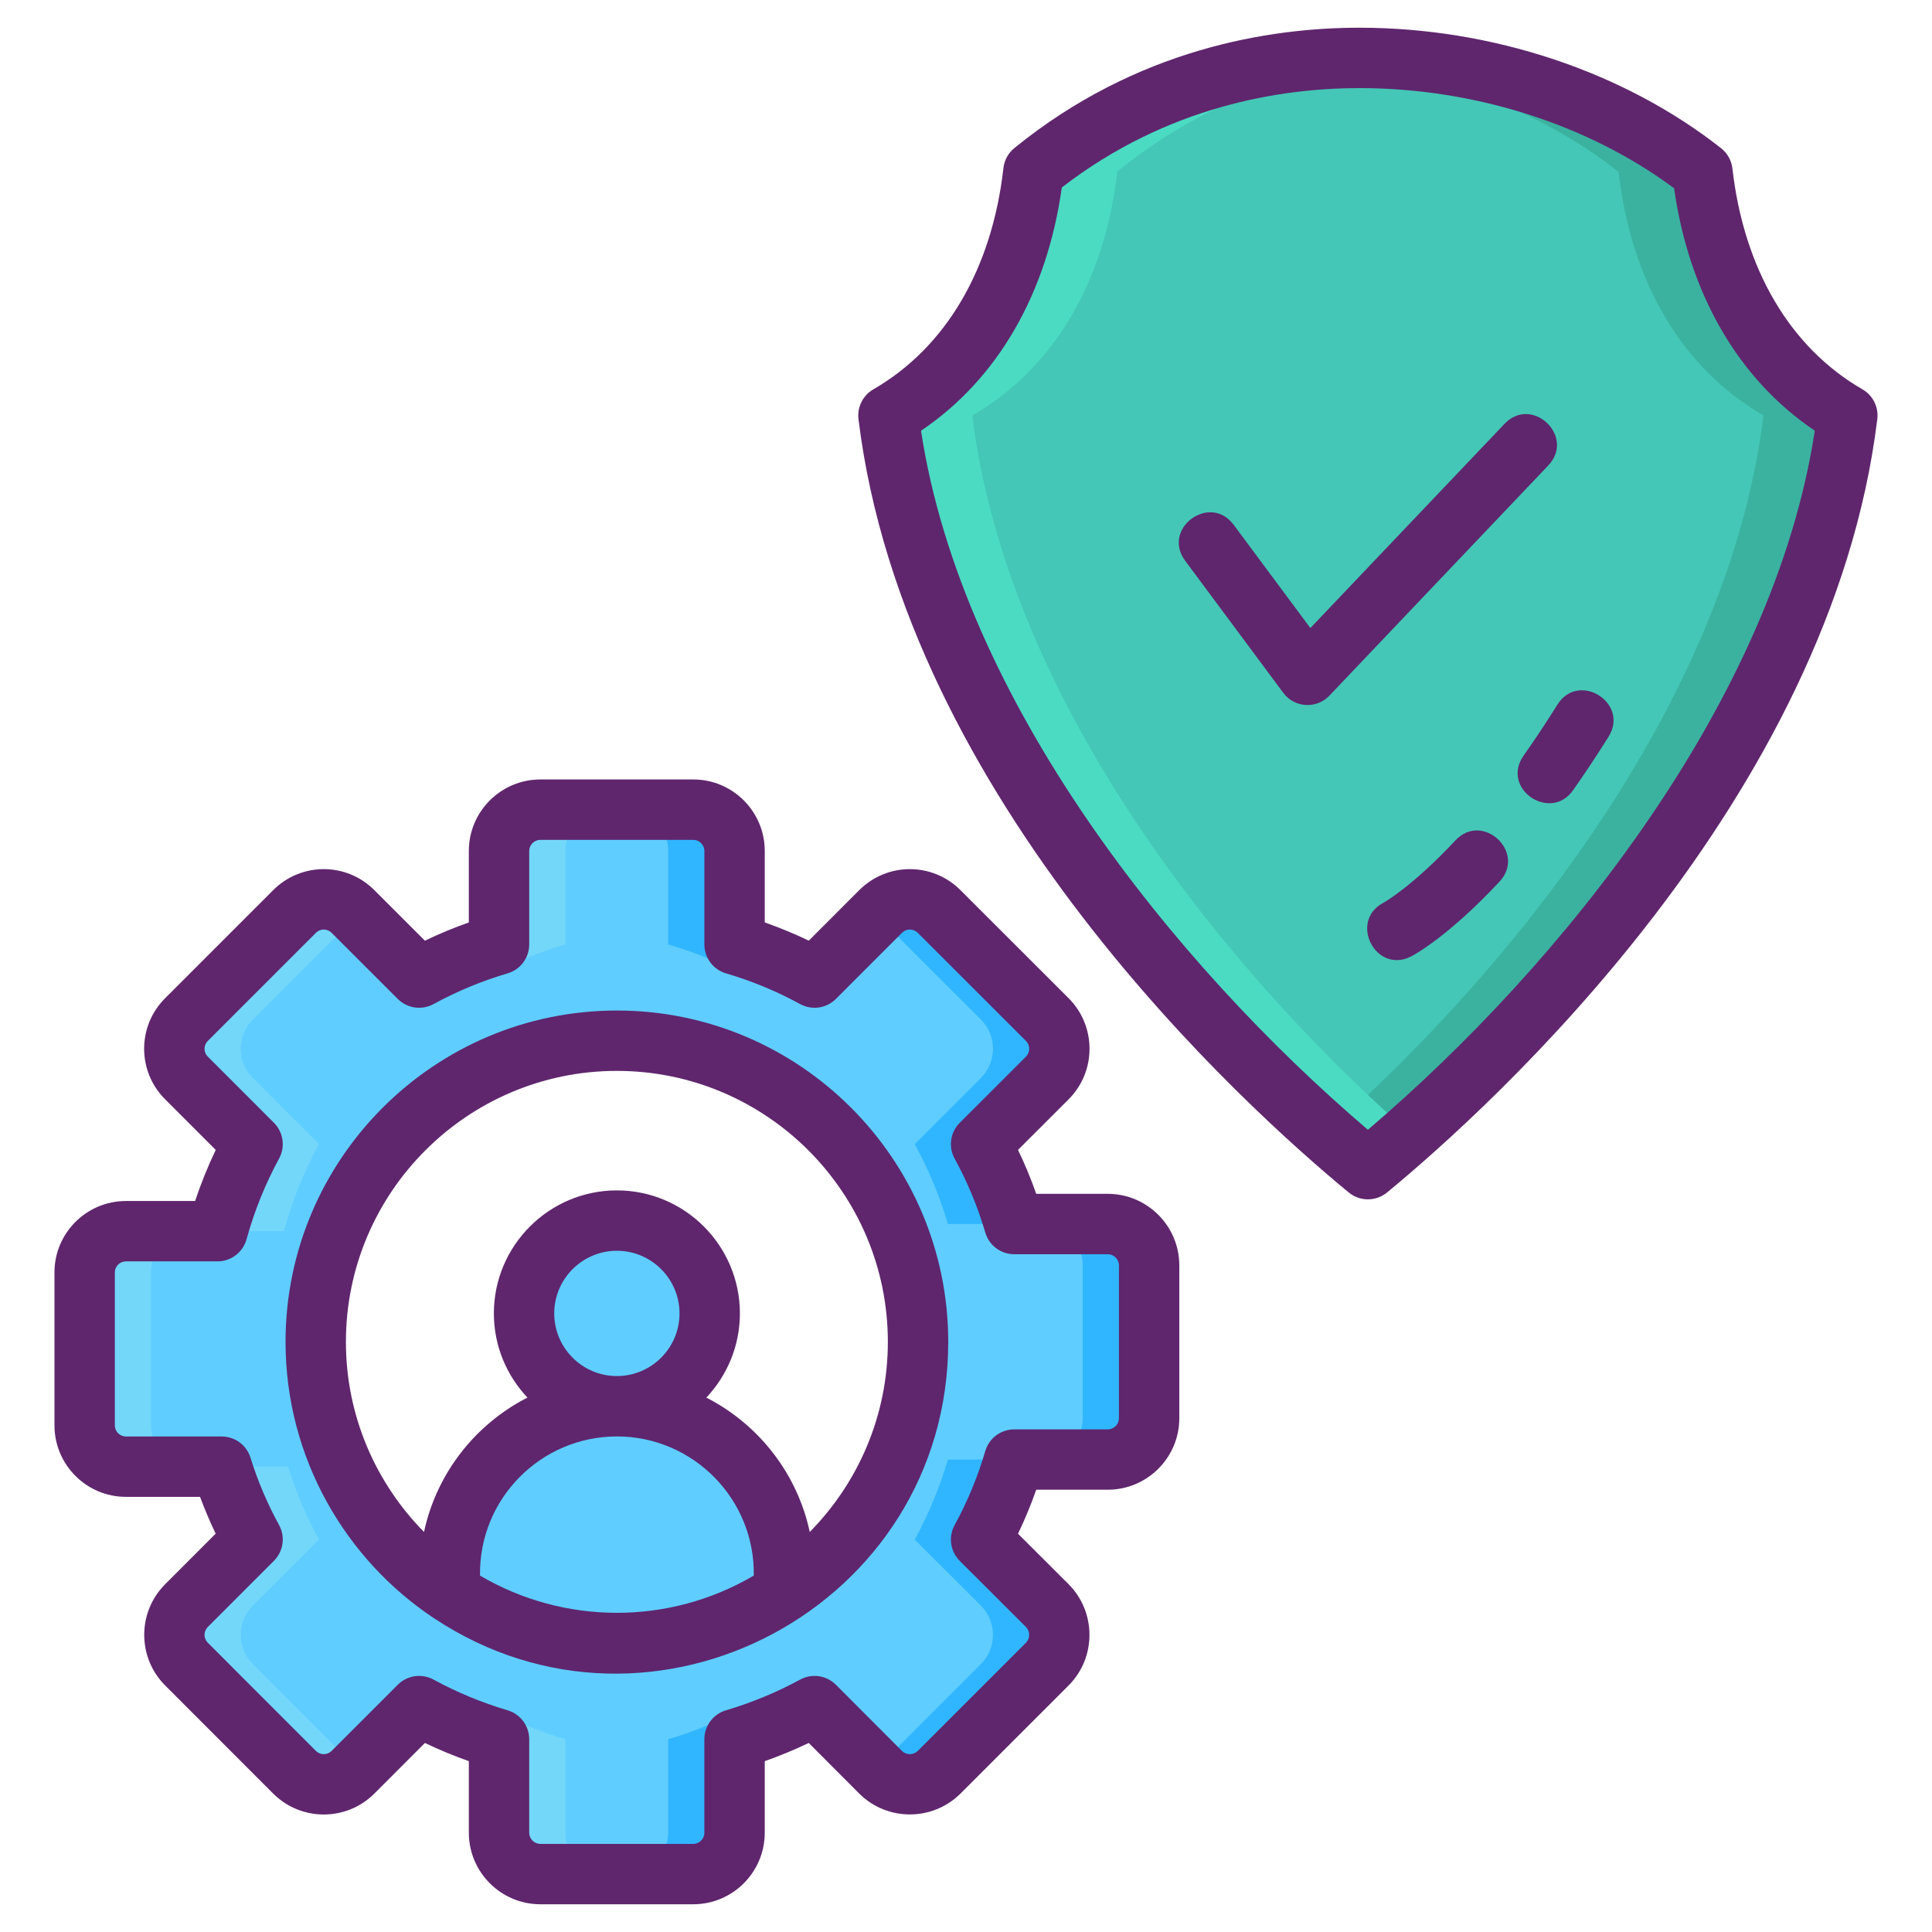 <?xml version="1.0" encoding="utf-8"?>
<!-- Generator: Adobe Illustrator 24.0.0, SVG Export Plug-In . SVG Version: 6.00 Build 0)  -->
<svg version="1.1" id="Icon_Set" xmlns="http://www.w3.org/2000/svg" xmlns:xlink="http://www.w3.org/1999/xlink" x="0px" y="0px"
	 viewBox="0 0 256 256" enable-background="new 0 0 256 256" xml:space="preserve">
<g>
	<g>
		<g>
			<path fill="#44C7B6" d="M181.253,154.92c-27.932-23.028-58.756-60.825-63.528-99.865c10.701-6.178,17.546-17.629,19.209-32.334
				c15.177-12.333,31.651-15.048,43.2-15.048c16.748,0,33.35,5.58,45.445,15.111c1.676,14.67,8.512,26.094,19.203,32.268
				C240.01,94.089,209.186,131.892,181.253,154.92z"/>
			<path fill="#3BB2A0" d="M244.78,55.048c-4.77,39.038-35.593,76.846-63.527,99.868c-1.844-1.519-3.696-3.096-5.556-4.748
				c26.326-23.267,53.512-58.653,57.971-95.12c-10.689-6.17-17.526-17.593-19.2-32.267c-10.756-8.474-25.075-13.822-39.89-14.904
				c1.948-0.148,3.807-0.207,5.556-0.207c16.748,0,33.349,5.585,45.445,15.111C227.254,37.455,234.091,48.878,244.78,55.048z"/>
			<path fill="#4BDBC3" d="M186.809,150.168c-1.859,1.652-3.711,3.23-5.556,4.748c-27.934-23.023-58.757-60.823-63.527-99.861
				c10.696-6.178,17.541-17.63,19.208-32.334C152.112,10.388,168.586,7.67,180.135,7.67c1.859,0,3.711,0.067,5.556,0.207
				c-10.948,0.837-24.763,4.378-37.645,14.845c-1.667,14.704-8.511,26.156-19.208,32.334
				C133.297,91.523,160.482,126.901,186.809,150.168z"/>
		</g>
		<circle fill="#5FCDFF" cx="81.74" cy="174.034" r="12.3"/>
		<path fill="#5FCDFF" d="M103.881,208.475c0,0.898-0.049,1.784-0.16,2.645c-6.298,4.17-13.862,6.593-21.981,6.593
			c-8.118,0-15.683-2.423-21.981-6.593c-0.111-0.861-0.16-1.747-0.16-2.645c0-12.227,9.914-22.141,22.141-22.141
			S103.881,196.249,103.881,208.475z"/>
		<g>
			<g>
				<g id="XMLID_34_">
					<path fill="#5FCDFF" d="M146.779,162.189h-12.385c-1.073-3.653-2.527-7.195-4.392-10.591l8.767-8.761
						c2.135-2.135,2.135-5.606,0-7.741l-14.332-14.32c-2.146-2.146-5.606-2.146-7.752,0l-8.749,8.755
						c-3.401-1.865-6.949-3.319-10.602-4.392v-12.385c0-3.02-2.451-5.471-5.471-5.471H71.607c-3.032,0-5.483,2.451-5.483,5.471
						v12.385c-3.653,1.073-7.195,2.539-10.591,4.392l-8.761-8.755c-2.135-2.146-5.606-2.146-7.741,0l-14.32,14.32
						c-2.146,2.135-2.146,5.606,0,7.741l8.755,8.761c-2.006,3.694-3.554,7.559-4.65,11.541H16.689c-3.02,0-5.471,2.445-5.471,5.46
						v20.272c0,3.014,2.451,5.471,5.471,5.471h12.684c1.026,3.313,2.398,6.556,4.093,9.646l-8.755,8.761
						c-2.146,2.146-2.146,5.606,0,7.752l14.32,14.332c2.135,2.135,5.606,2.135,7.741,0l8.761-8.767
						c3.395,1.853,6.937,3.307,10.591,4.392v12.385c0,3.032,2.451,5.483,5.483,5.483h20.255c3.02,0,5.471-2.451,5.471-5.483v-12.385
						c3.653-1.085,7.201-2.539,10.602-4.392l8.749,8.767c2.146,2.135,5.606,2.135,7.752,0l14.332-14.332
						c2.135-2.146,2.135-5.606,0-7.752l-8.767-8.749c1.865-3.401,3.319-6.949,4.392-10.602h12.385c3.032,0,5.483-2.451,5.483-5.471
						v-20.255C152.262,164.641,149.811,162.189,146.779,162.189z M81.74,217.711c-22.037,0-39.905-17.868-39.905-39.905
						S59.702,137.9,81.74,137.9s39.905,17.868,39.905,39.905S103.777,217.711,81.74,217.711z"/>
				</g>
				<g id="XMLID_31_">
					<path fill="#73D7F9" d="M20.014,188.871v-20.272c0-3.014,2.451-5.46,5.471-5.46h-8.796c-3.02,0-5.471,2.445-5.471,5.46v20.272
						c0,3.014,2.451,5.471,5.471,5.471h8.796C22.465,194.342,20.014,191.885,20.014,188.871z M33.507,220.502
						c-2.146-2.146-2.146-5.606,0-7.752l8.755-8.761c-1.695-3.09-3.067-6.333-4.093-9.646h-8.796
						c1.026,3.313,2.398,6.556,4.093,9.646l-8.755,8.761c-2.146,2.146-2.146,5.606,0,7.752l14.32,14.332
						c2.135,2.135,5.606,2.135,7.741,0l0.528-0.528L33.507,220.502z M33.507,135.097L47.3,121.305l-0.528-0.528
						c-2.135-2.146-5.606-2.146-7.741,0l-14.32,14.32c-2.146,2.135-2.146,5.606,0,7.741l8.755,8.761
						c-2.006,3.694-3.554,7.559-4.65,11.541h8.796c1.097-3.982,2.645-7.846,4.65-11.541l-8.755-8.761
						C31.361,140.703,31.361,137.232,33.507,135.097z M74.92,242.844v-12.385c-3.653-1.085-7.195-2.539-10.591-4.392l-2.803,2.803
						c1.507,0.598,3.043,1.126,4.597,1.589v12.385c0,3.032,2.451,5.483,5.483,5.483h8.796
						C77.371,248.327,74.92,245.876,74.92,242.844z M71.607,107.283c-3.032,0-5.483,2.451-5.483,5.471v12.385
						c-1.554,0.457-3.09,0.985-4.597,1.589l2.803,2.803c3.395-1.853,6.937-3.319,10.591-4.392v-12.385
						c0-3.02,2.451-5.471,5.483-5.471H71.607z"/>
				</g>
				<g id="XMLID_30_">
					<path fill="#30B6FF" d="M146.779,162.189h-8.796c3.032,0,5.483,2.451,5.483,5.483v20.255c0,3.02-2.451,5.471-5.483,5.471h8.796
						c3.032,0,5.483-2.451,5.483-5.471v-20.255C152.262,164.641,149.811,162.189,146.779,162.189z M138.768,135.097l-14.332-14.32
						c-2.146-2.146-5.606-2.146-7.752,0l-0.522,0.522l13.81,13.798c2.135,2.135,2.135,5.606,0,7.741l-8.767,8.761
						c1.865,3.395,3.319,6.937,4.392,10.591h8.796c-1.073-3.653-2.527-7.195-4.392-10.591l8.767-8.761
						C140.903,140.703,140.903,137.232,138.768,135.097z M138.768,212.75l-8.767-8.749c1.865-3.401,3.319-6.949,4.392-10.602h-8.796
						c-1.073,3.653-2.527,7.201-4.392,10.602l8.767,8.749c2.135,2.146,2.135,5.606,0,7.752l-13.81,13.81l0.522,0.522
						c2.146,2.135,5.606,2.135,7.752,0l14.332-14.332C140.903,218.356,140.903,214.896,138.768,212.75z M97.332,125.14v-12.385
						c0-3.02-2.451-5.471-5.471-5.471h-8.796c3.02,0,5.471,2.451,5.471,5.471v12.385c3.653,1.073,7.201,2.527,10.602,4.392
						l2.803-2.803C100.429,126.125,98.892,125.597,97.332,125.14z M99.139,226.067c-3.401,1.853-6.949,3.307-10.602,4.392v12.385
						c0,3.032-2.451,5.483-5.471,5.483h8.796c3.02,0,5.471-2.451,5.471-5.483v-12.385c1.554-0.463,3.09-0.991,4.603-1.589
						L99.139,226.067z"/>
				</g>
			</g>
		</g>
	</g>
	<g>
		<path fill="#5F266D" d="M246.783,51.588c-9.587-5.537-15.706-15.928-17.229-29.258c-0.121-1.06-0.661-2.027-1.499-2.688
			c-12.879-10.149-30.346-15.97-47.921-15.97c-11.908,0-29.507,2.766-45.723,15.944c-0.813,0.66-1.334,1.613-1.452,2.654
			c-1.512,13.364-7.633,23.776-17.235,29.319c-1.389,0.802-2.165,2.357-1.97,3.95c6.17,50.476,51.276,91.19,64.954,102.466
			c1.478,1.218,3.611,1.218,5.089,0c13.678-11.276,58.784-51.99,64.955-102.469C248.947,53.945,248.172,52.39,246.783,51.588z
			 M181.253,149.7c-25.733-21.941-53.774-56.902-59.214-92.626c10.123-6.822,16.677-18.125,18.658-32.231
			c14.047-10.854,29.129-13.169,39.438-13.169c15.234,0,30.327,4.821,41.69,13.273C223.823,39,230.37,50.264,240.468,57.07
			C235.028,92.797,206.986,127.759,181.253,149.7z"/>
		<path fill="#5F266D" d="M199.355,56.163L173.63,83.218l-10.166-13.684c-3.152-4.242-9.578,0.522-6.422,4.771l13,17.5
			c1.475,1.986,4.395,2.175,6.11,0.371l29-30.5C208.793,57.846,203.003,52.329,199.355,56.163z"/>
		<path fill="#5F266D" d="M206.358,93.378c-1.465,2.345-2.967,4.61-4.465,6.733c-3.09,4.381,3.533,8.872,6.538,4.61
			c1.583-2.244,3.167-4.634,4.711-7.104C215.943,93.137,209.163,88.89,206.358,93.378z"/>
		<path fill="#5F266D" d="M192.845,111.363c-5.702,6.105-9.435,8.203-9.558,8.271c-4.616,2.455-0.97,9.536,3.733,7.076
			c0.488-0.255,4.96-2.701,11.671-9.887C202.299,112.961,196.456,107.493,192.845,111.363z"/>
		<path fill="#5F266D" d="M81.74,133.9c-24.209,0-43.905,19.696-43.905,43.906c0,15.374,7.974,28.88,19.717,36.649
			c29.034,19.224,68.094-1.687,68.094-36.649C125.645,153.596,105.949,133.9,81.74,133.9z M63.603,208.774
			c-0.157-10.191,8.078-18.439,18.138-18.439c10.099,0,18.301,8.296,18.138,18.438C88.626,215.388,74.729,215.315,63.603,208.774z
			 M73.439,174.035c0-4.577,3.724-8.301,8.3-8.301s8.3,3.724,8.3,8.301c0,4.577-3.724,8.3-8.3,8.3S73.439,178.611,73.439,174.035z
			 M107.298,202.992c-1.667-7.777-6.803-14.277-13.704-17.804c2.748-2.919,4.446-6.838,4.446-11.154
			c0-8.988-7.313-16.301-16.3-16.301s-16.3,7.313-16.3,16.301c0,4.316,1.698,8.235,4.447,11.154
			c-6.901,3.527-12.037,10.028-13.703,17.805c-6.394-6.486-10.349-15.383-10.349-25.188c0-19.798,16.107-35.906,35.905-35.906
			s35.905,16.107,35.905,35.906C117.645,187.611,113.691,196.506,107.298,202.992z"/>
		<path fill="#5F266D" d="M146.779,158.189h-9.473c-0.699-1.99-1.505-3.936-2.413-5.824l6.705-6.7
			c3.693-3.694,3.693-9.704-0.001-13.398l-14.331-14.319c-3.711-3.71-9.698-3.712-13.41,0.001l-6.688,6.693
			c-1.891-0.908-3.84-1.715-5.834-2.415v-9.473c0-5.223-4.249-9.471-9.471-9.471H71.606c-5.229,0-9.483,4.249-9.483,9.471v9.474
			c-1.978,0.697-3.923,1.504-5.822,2.416l-6.694-6.689c-3.736-3.756-9.749-3.683-13.405-0.008L21.89,132.261
			c-3.748,3.727-3.691,9.741-0.008,13.404l6.702,6.706c-1.049,2.196-1.962,4.458-2.731,6.768h-9.164
			c-5.223,0-9.471,4.244-9.471,9.459v20.272c0,5.223,4.249,9.471,9.471,9.471h9.819c0.612,1.655,1.303,3.286,2.069,4.88
			l-6.694,6.699c-3.696,3.697-3.696,9.712-0.001,13.408l14.321,14.333c3.694,3.693,9.704,3.693,13.398-0.001l6.704-6.708
			c1.885,0.903,3.829,1.708,5.819,2.411v9.479c0,5.229,4.254,9.483,9.483,9.483h20.255c5.223,0,9.471-4.254,9.471-9.483v-9.479
			c1.993-0.703,3.939-1.508,5.828-2.412l6.703,6.716c3.692,3.673,9.701,3.673,13.402-0.007l14.34-14.34
			c3.672-3.693,3.672-9.701-0.011-13.404l-6.702-6.689c0.908-1.891,1.714-3.839,2.414-5.832h9.473c5.229,0,9.483-4.249,9.483-9.471
			v-20.255C156.262,162.443,152.008,158.189,146.779,158.189z M148.262,187.927c0,0.811-0.665,1.471-1.483,1.471h-12.385
			c-1.775,0-3.338,1.17-3.838,2.873c-1.006,3.426-2.373,6.726-4.062,9.807c-0.855,1.56-0.578,3.498,0.682,4.754l8.757,8.739
			c0.579,0.582,0.579,1.529,0.007,2.103l-14.324,14.324c-0.582,0.578-1.528,0.58-2.101,0.01l-8.75-8.767
			c-1.254-1.257-3.187-1.537-4.745-0.687c-3.083,1.68-6.389,3.049-9.827,4.07c-1.697,0.504-2.861,2.064-2.861,3.834v12.385
			c0,0.818-0.66,1.483-1.471,1.483H71.606c-0.818,0-1.483-0.666-1.483-1.483v-12.385c0-1.771-1.164-3.331-2.861-3.834
			c-3.433-1.02-6.734-2.388-9.813-4.069c-1.563-0.852-3.493-0.569-4.746,0.684l-8.761,8.766c-0.574,0.574-1.509,0.575-2.083,0.001
			L27.54,217.674c-0.587-0.588-0.588-1.508,0.001-2.097l8.755-8.761c1.256-1.257,1.532-3.193,0.678-4.751
			c-1.557-2.838-2.828-5.834-3.78-8.907c-0.519-1.675-2.067-2.816-3.821-2.816H16.689c-0.811,0-1.471-0.66-1.471-1.471v-20.272
			c0-0.805,0.66-1.459,1.471-1.459h12.127c1.8,0,3.378-1.202,3.856-2.938c1.022-3.712,2.472-7.31,4.31-10.694
			c0.845-1.556,0.565-3.483-0.687-4.736l-8.764-8.769c-0.568-0.565-0.583-1.49,0.008-2.076l14.328-14.328
			c0.566-0.569,1.489-0.583,2.077,0.009l8.761,8.755c1.255,1.253,3.186,1.531,4.744,0.682c3.125-1.705,6.422-3.073,9.802-4.065
			c1.703-0.5,2.873-2.063,2.873-3.838v-12.385c0-0.811,0.665-1.471,1.483-1.471h20.255c0.811,0,1.471,0.66,1.471,1.471v12.385
			c0,1.775,1.169,3.337,2.873,3.838c3.429,1.007,6.728,2.374,9.806,4.062c1.56,0.854,3.496,0.578,4.752-0.68l8.749-8.754
			c0.585-0.584,1.51-0.585,2.097,0.001l14.331,14.319c0.575,0.574,0.575,1.509,0.001,2.083l-8.768,8.761
			c-1.258,1.258-1.535,3.195-0.678,4.755c1.689,3.077,3.055,6.371,4.06,9.792c0.5,1.703,2.063,2.873,3.838,2.873h12.385
			c0.818,0,1.483,0.665,1.483,1.483V187.927z"/>
	</g>
</g>
</svg>

